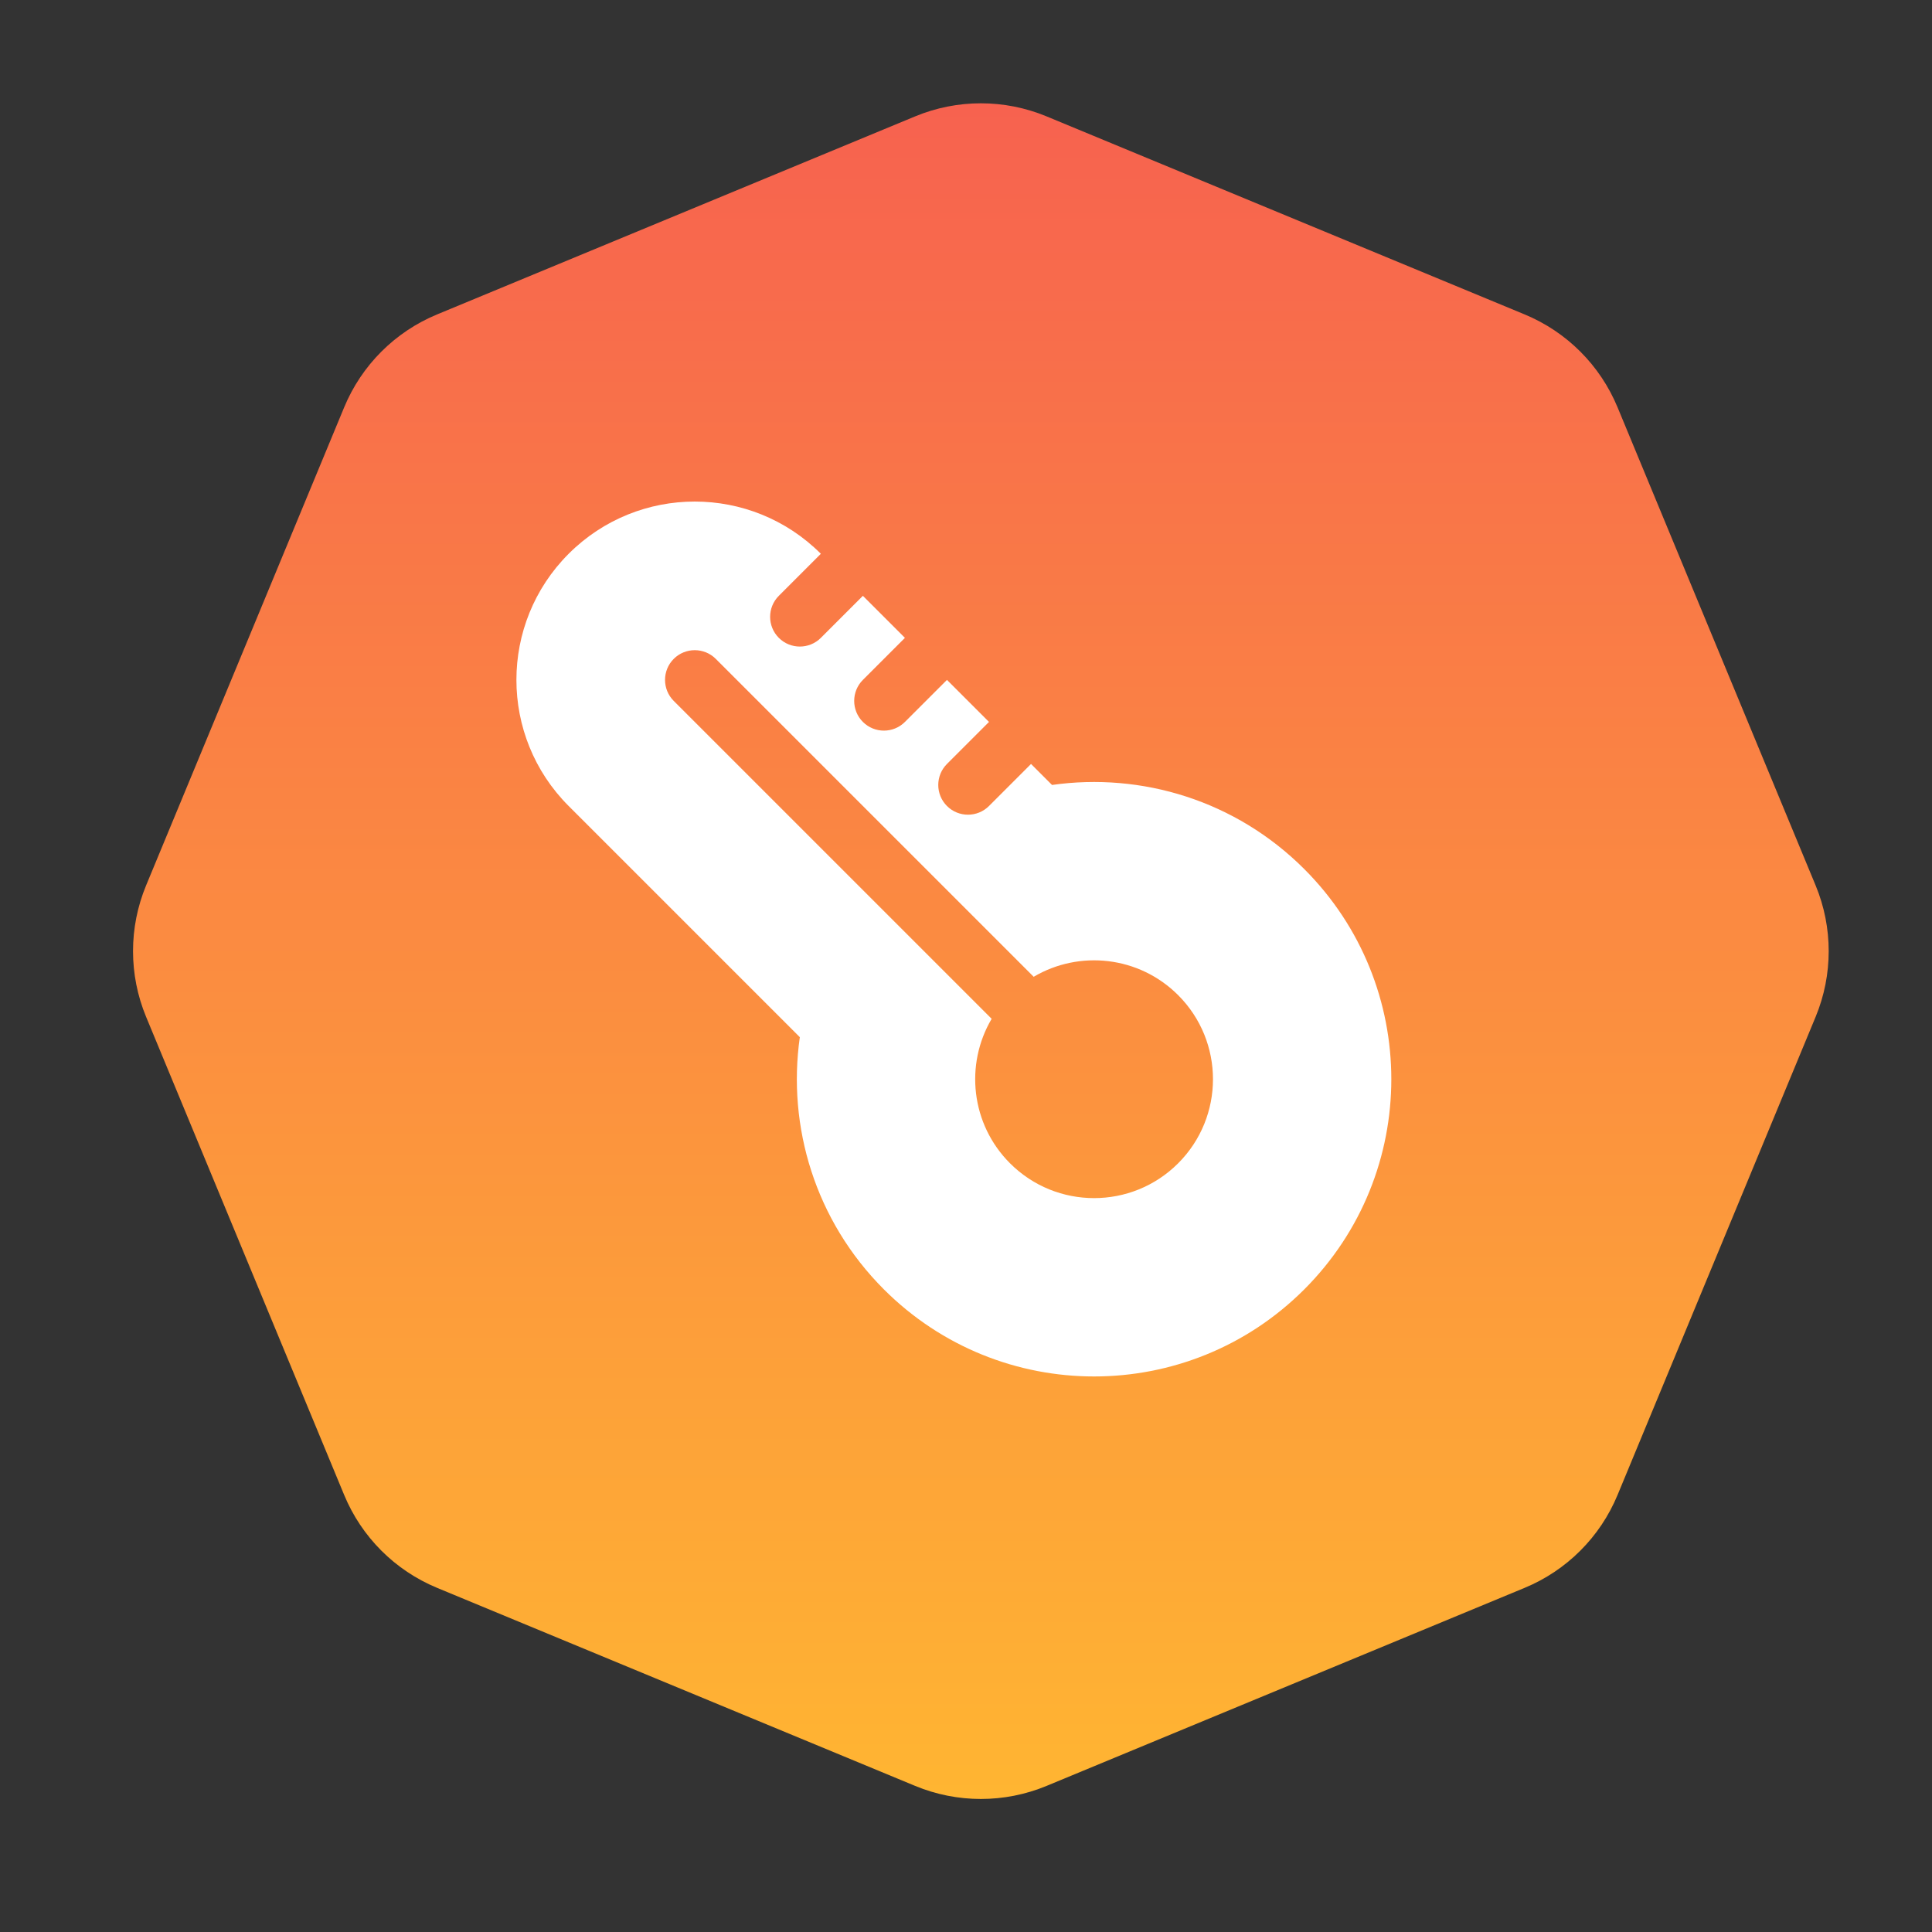 <?xml version="1.0" encoding="UTF-8" standalone="no"?>
<svg width="65px" height="65px" viewBox="0 0 65 65" version="1.1" xmlns="http://www.w3.org/2000/svg" xmlns:xlink="http://www.w3.org/1999/xlink">
    <rect x="0" y="0" width="65" height="65" fill="#333333" stroke="none"/>
    <!-- Generator: Sketch 48.1 (47250) - http://www.bohemiancoding.com/sketch -->
    <title>home/icon/hot</title>
    <desc>Created with Sketch.</desc>
    <defs>
        <linearGradient x1="50%" y1="-1.11022302e-14%" x2="50%" y2="100%" id="linearGradient-1">
            <stop stop-color="#F7624F" offset="0%"></stop>
            <stop stop-color="#FFB532" offset="100%"></stop>
        </linearGradient>
    </defs>
    <g id="Symbols" stroke="none" stroke-width="1" fill="none" fill-rule="evenodd">
        <g id="home/icon/hot">
            <path d="M35.21,3.915 L51.296,10.579 C52.711,11.165 53.835,12.289 54.421,13.704 L61.085,29.79 C61.671,31.205 61.671,32.795 61.085,34.21 L54.421,50.296 C53.835,51.711 52.711,52.835 51.296,53.421 L35.21,60.085 C33.795,60.671 32.205,60.671 30.79,60.085 L14.704,53.421 C13.289,52.835 12.165,51.711 11.579,50.296 L4.915,34.21 C4.329,32.795 4.329,31.205 4.915,29.79 L11.579,13.704 C12.165,12.289 13.289,11.165 14.704,10.579 L30.79,3.915 C32.205,3.329 33.795,3.329 35.21,3.915 Z" id="Polygon" fill="url(#linearGradient-1)"></path>
            <g id="Group" transform="translate(12, 11)" fill="#FFFFFF">
                <path d="M25.506,18.506 L25.506,19.505 C27.935,21.33 29.506,24.234 29.506,27.506 C29.506,33.029 25.029,37.506 19.506,37.506 C13.983,37.506 9.506,33.029 9.506,27.506 C9.506,24.234 11.077,21.33 13.506,19.505 L13.506,8.506 C13.506,5.192 16.192,2.506 19.506,2.506 C22.82,2.506 25.506,5.192 25.506,8.506 L23.506,8.506 C22.954,8.506 22.506,8.954 22.506,9.506 C22.506,10.058 22.954,10.506 23.506,10.506 L25.506,10.506 L25.506,12.506 L23.506,12.506 C22.954,12.506 22.506,12.954 22.506,13.506 C22.506,14.058 22.954,14.506 23.506,14.506 L25.506,14.506 L25.506,16.506 L23.506,16.506 C22.954,16.506 22.506,16.954 22.506,17.506 C22.506,18.058 22.954,18.506 23.506,18.506 L25.506,18.506 Z M18.506,23.632 C16.781,24.076 15.506,25.642 15.506,27.506 C15.506,29.715 17.297,31.506 19.506,31.506 C21.715,31.506 23.506,29.715 23.506,27.506 C23.506,25.642 22.231,24.076 20.506,23.632 L20.506,8.506 C20.506,7.954 20.058,7.506 19.506,7.506 C18.954,7.506 18.506,7.954 18.506,8.506 L18.506,23.632 Z" id="Combined-Shape" transform="translate(19.506, 20.006) rotate(-45) translate(-19.506, -20.006) "></path>
            </g>
        </g>
    </g>
</svg>